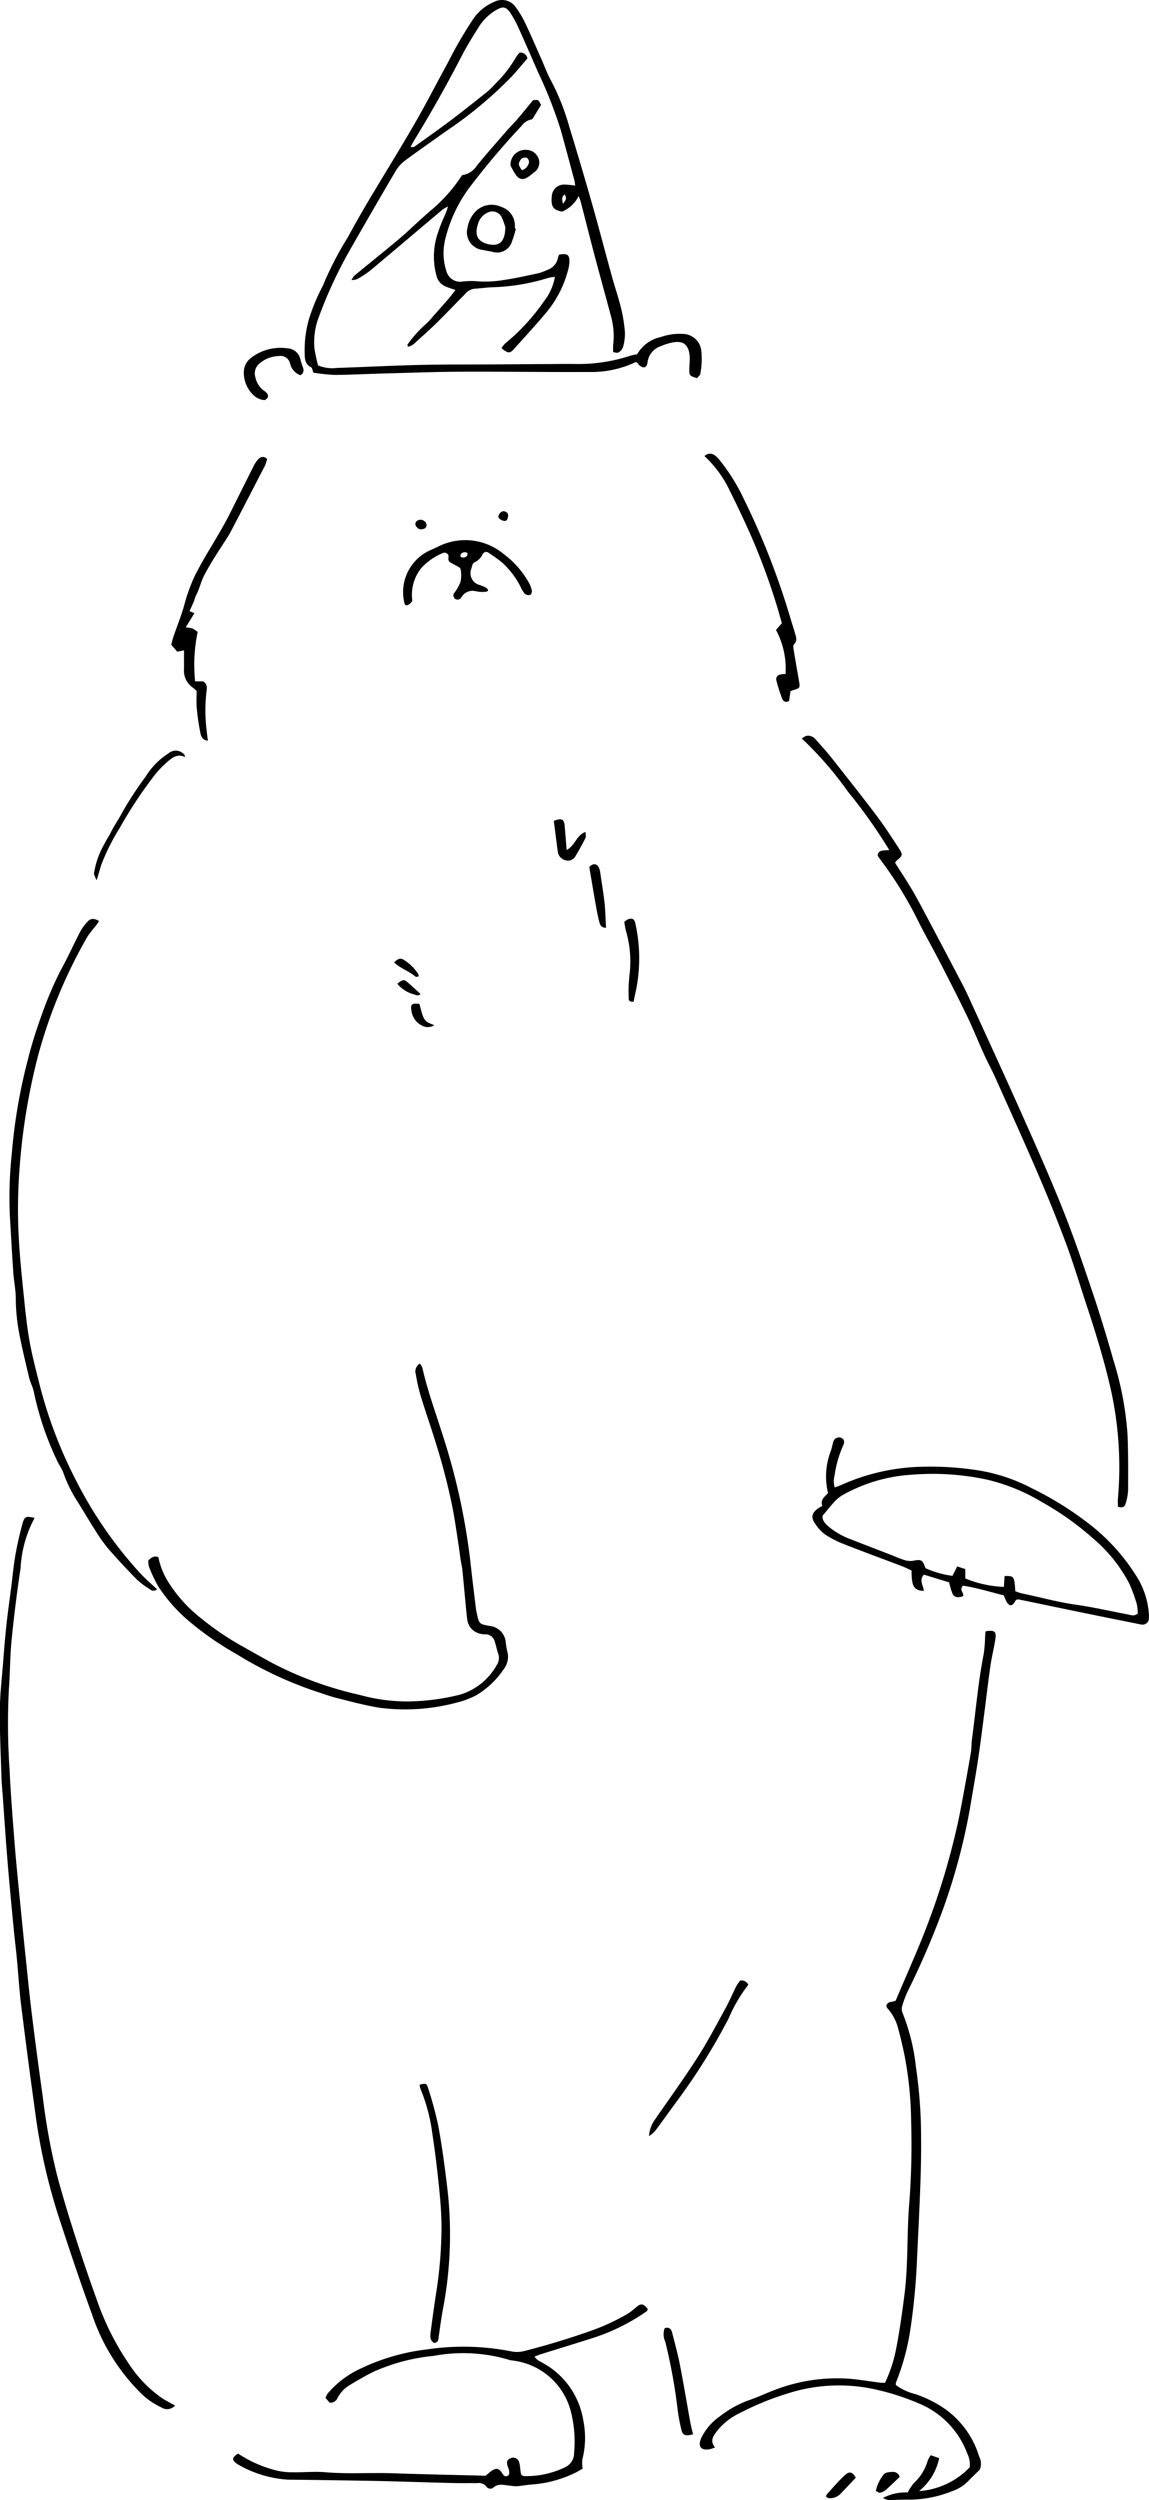 <svg xmlns="http://www.w3.org/2000/svg" width="68.036" height="147.973" viewBox="0 0 68.036 147.973">
  <g id="Group_1027" data-name="Group 1027" transform="translate(-130.243 -90.717)">
    <path id="Path_689" data-name="Path 689" d="M228.9,102.321a1.925,1.925,0,0,1-.979.921c-.537-.1-.667-.292-.612-.917a.728.728,0,0,1,.779-.682c.187,0,.374.032.608.054-.018-.117-.025-.214-.049-.305-.267-.994-.53-1.99-.807-2.982A26.436,26.436,0,0,0,226.5,95c-.383-.879-.767-1.759-1.161-2.633a6.222,6.222,0,0,0-.447-.83c-.284-.438-.47-.471-.908-.206a2.989,2.989,0,0,0-1,.983c-.341.549-.691,1.1-.986,1.67q-1.31,2.543-2.8,4.98c-.082.132-.152.271-.256.46.11-.007.183.01.223-.019.695-.5,1.393-.988,2.075-1.5.7-.525,1.382-1.066,2.062-1.611a4.667,4.667,0,0,0,.688-.643,7.15,7.15,0,0,0,1.184-1.522,1.528,1.528,0,0,1,.235-.3.427.427,0,0,1,.458.344c-.281.326-.578.686-.891,1.032a24.184,24.184,0,0,1-3.936,3.282c-.822.593-1.659,1.165-2.471,1.771a2.145,2.145,0,0,0-.534.63q-1.355,2.305-2.68,4.628a26.176,26.176,0,0,0-1.832,3.942,4.155,4.155,0,0,0-.265,1.906,9.5,9.5,0,0,0,.212.98,2.212,2.212,0,0,0,1.125.149c1.625-.051,3.25-.139,4.875-.177,1.45-.035,2.9-.022,4.353-.031l2.78-.019c.664,0,1.329-.011,1.993-.009a9.852,9.852,0,0,0,3.356-.483,3.321,3.321,0,0,1,.412-.09,2.111,2.111,0,0,1,1.4-1.019,3.343,3.343,0,0,1,1.288-.185,1.115,1.115,0,0,1,1.11.987,4.792,4.792,0,0,1-.053,1.356c-.007.1-.133.189-.2.275-.446-.139-.46-.153-.457-.527,0-.157.019-.314.022-.472a2.492,2.492,0,0,0-.011-.416c-.087-.573-.373-.8-.943-.706a3.3,3.3,0,0,0-.75.226,1.156,1.156,0,0,0-.791.956c-.043.338-.239.389-.5.164-.038-.033-.057-.088-.093-.126a.4.4,0,0,0-.1-.054,6.075,6.075,0,0,1-2.785.59c-2.518.013-5.037-.027-7.555-.016-1.555.007-3.109.067-4.663.108-.944.025-1.887.077-2.831.082a11.091,11.091,0,0,1-1.258-.133c-.051-.124-.065-.284-.141-.322-.374-.188-.37-.531-.377-.859a6.668,6.668,0,0,1,.278-2.069,11.65,11.65,0,0,1,.719-1.738,2.826,2.826,0,0,0,.134-.284,19.223,19.223,0,0,1,1.423-2.738q.575-1.059,1.189-2.1c.919-1.547,1.872-3.075,2.772-4.633.691-1.195,1.317-2.427,1.982-3.637a24.66,24.66,0,0,1,1.5-2.577,2.834,2.834,0,0,1,1.251-1,.991.991,0,0,1,1.257.336,5.724,5.724,0,0,1,.541.9c.324.678.619,1.369.925,2.055.214.479.392.977.645,1.434a13.706,13.706,0,0,1,1.054,2.679q.692,2.255,1.339,4.525c.411,1.445.789,2.9,1.189,4.349.172.623.386,1.236.538,1.863a8.943,8.943,0,0,1,.229,1.445,2.832,2.832,0,0,1-.121.876.594.594,0,0,1-.266.3c-.066.041-.188-.006-.31-.016a3.434,3.434,0,0,1,0-.438,4.337,4.337,0,0,0-.137-1.715c-.307-1.166-.635-2.326-.943-3.492-.286-1.081-.558-2.166-.838-3.249C229,102.567,228.961,102.477,228.9,102.321Zm-.926.46c.215-.3.215-.3.1-.56C227.894,102.356,227.9,102.521,227.977,102.782Z" transform="translate(-64.393)"/>
    <path id="Path_690" data-name="Path 690" d="M336.506,531.873c.515-.085.646,0,.584.428-.079.552-.225,1.094-.3,1.646-.136.932-.241,1.869-.363,2.8s-.237,1.871-.378,2.8c-.144.95-.317,1.895-.474,2.842a36.375,36.375,0,0,1-1.619,6.015,47.927,47.927,0,0,1-2.055,4.763,6.119,6.119,0,0,0-.346.932.651.651,0,0,0,.052.4,12.068,12.068,0,0,1,.773,3.142,29.259,29.259,0,0,1,.294,3.285c.023,1.066.021,2.133-.013,3.2-.053,1.66-.139,3.318-.218,4.977a38.259,38.259,0,0,1-.372,3.963,14.009,14.009,0,0,1-.876,3.281.475.475,0,0,0,0,.137,3.285,3.285,0,0,0,1.149.534,6.96,6.96,0,0,1,1.811.916,5.354,5.354,0,0,1,1.968,2.772.936.936,0,0,1,.044.78c-.273.27-.488.472-.692.686a2.415,2.415,0,0,1-.97.6,6.833,6.833,0,0,1-2.451.492c-.436-.01-.873.024-1.309.024a1.124,1.124,0,0,1-.316-.124,2.912,2.912,0,0,1,1.465-.324,3.08,3.08,0,0,1,.376-.565,2.9,2.9,0,0,0,.812-1.323,1.845,1.845,0,0,1,.176-.316l.5.175a3.379,3.379,0,0,1-1.191,1.948,4.563,4.563,0,0,0,3-1.411,1.456,1.456,0,0,0-.146-.813,5.134,5.134,0,0,0-2.822-2.945,14.665,14.665,0,0,0-2.637-.852,9.944,9.944,0,0,0-5.225.259,16.96,16.96,0,0,0-2.807,1.156,3.779,3.779,0,0,0-1.342,1.072c-.208.283-.422.573-.1.948a2.066,2.066,0,0,1-.335.114c-.509.071-.682-.16-.5-.633a3.316,3.316,0,0,1,1.1-1.306,6.247,6.247,0,0,1,1.88-1.017c.508-.184,1-.418,1.5-.6a10.241,10.241,0,0,1,4.27-.623c.608.045,1.211.153,1.817.229.1.013.205.011.329.017a8.379,8.379,0,0,0,.665-2.039c.208-1.061.355-2.133.492-3.208.228-1.794.13-3.6.282-5.389a45.293,45.293,0,0,0,.111-4.82,21.827,21.827,0,0,0-.388-3.908c-.109-.53-.23-1.058-.374-1.58a2.771,2.771,0,0,0-.622-1.2.642.642,0,0,1-.087-.163c.077-.309.355-.2.559-.319.04-.1.091-.223.146-.35.314-.733.632-1.466.943-2.2.2-.464.393-.93.578-1.4a43.026,43.026,0,0,0,2.006-6.544c.119-.545.221-1.094.322-1.643.158-.857.314-1.714.458-2.573.04-.24.024-.489.057-.731.229-1.694.367-3.4.7-5.081a8.336,8.336,0,0,0,.079-.938C336.478,532.136,336.493,532,336.506,531.873Z" transform="translate(-147.904 -344.605)"/>
    <path id="Path_691" data-name="Path 691" d="M132.292,501.088a7.1,7.1,0,0,0-.833,2.994q-.317,2.1-.526,4.212c-.1.973-.09,1.955-.164,2.931a39.538,39.538,0,0,0,.042,4.769c.065,1.465.188,2.929.3,4.391.09,1.132.206,2.262.317,3.392s.224,2.258.342,3.386c.116,1.112.225,2.226.363,3.336q.3,2.419.64,4.833a38.37,38.37,0,0,0,.855,4.689c.327,1.214.694,2.418,1.077,3.616q.6,1.869,1.266,3.716a15.893,15.893,0,0,0,1.922,3.83,7.278,7.278,0,0,0,1.964,2.016c.229.146.473.27.75.425a.616.616,0,0,1-.8.116,4.292,4.292,0,0,1-1.163-.789,11.808,11.808,0,0,1-2.948-4.712c-.725-1.984-1.391-3.99-2.046-6a35.1,35.1,0,0,1-1.337-6.08q-.432-3.112-.818-6.231c-.113-.917-.167-1.841-.254-2.761-.056-.591-.132-1.18-.188-1.771-.124-1.3-.251-2.606-.358-3.911-.11-1.336-.2-2.674-.294-4.011-.023-.313-.058-.626-.068-.939-.04-1.344-.107-2.688-.1-4.031.009-.976.121-1.952.2-2.927.056-.73.116-1.46.195-2.187.081-.743.187-1.484.282-2.226.082-.639.139-1.283.252-1.917s.257-1.264.432-1.884C131.706,500.992,131.8,500.979,132.292,501.088Z" transform="translate(0 -320.533)"/>
    <path id="Path_692" data-name="Path 692" d="M365.939,335.365c0-.15-.012-.32,0-.489a21.212,21.212,0,0,0-.434-6.51c-.378-1.652-.875-3.272-1.407-4.881-.4-1.211-.765-2.435-1.207-3.63-.509-1.375-1.06-2.736-1.639-4.083-.827-1.926-1.692-3.836-2.549-5.749-.228-.51-.5-1-.727-1.512-.325-.714-.614-1.445-.954-2.151-.516-1.069-1.056-2.127-1.6-3.183-.4-.776-.832-1.536-1.23-2.314a23.156,23.156,0,0,0-2.319-3.8c-.064-.081-.117-.171-.166-.243.074-.388.4-.268.69-.325a30.46,30.46,0,0,0-2.444-3.45,20.9,20.9,0,0,0-2.736-3.152c.131-.072.21-.148.3-.158a.585.585,0,0,1,.515.208c.312.354.635.7.927,1.07.9,1.138,1.8,2.275,2.675,3.432.463.612.881,1.259,1.3,1.9.294.451.28.459-.125.807a.461.461,0,0,0-.063.107c.312.491.638.985.943,1.492.243.4.467.82.689,1.236q1.13,2.128,2.25,4.262c.163.309.322.621.467.939,1.074,2.352,2.157,4.7,3.209,7.061.818,1.835,1.635,3.671,2.379,5.536.64,1.605,1.2,3.245,1.751,4.883.446,1.324.853,2.662,1.233,4.006a19.2,19.2,0,0,1,.838,4.368c.049,1.117.04,2.236.036,3.355a3.074,3.074,0,0,1-.142.771C366.348,335.365,366.21,335.463,365.939,335.365Z" transform="translate(-169.5 -155.471)"/>
    <path id="Path_693" data-name="Path 693" d="M208.3,724.193c.157-.131.244-.218.346-.284.307-.2.446-.167.658.173.094.15.191.188.351.086.1-.187.008-.361-.051-.543-.084-.258-.028-.384.176-.47a.361.361,0,0,1,.5.231,1.355,1.355,0,0,1,.058.306c.018.121.027.243.045.364a.411.411,0,0,0,.053.1c.036.017.082.059.128.058a5.254,5.254,0,0,0,2.387-.5.928.928,0,0,0,.587-.891,7.2,7.2,0,0,0-.208-2.492,4.049,4.049,0,0,0-3.449-2.959.8.8,0,0,1-.154-.027,9.53,9.53,0,0,0-4.506-.246,11.355,11.355,0,0,0-3.536.928c-.487.233-.952.513-1.417.789a1.937,1.937,0,0,0-.723.744.473.473,0,0,1-.477.314l-.252-.291a1.541,1.541,0,0,1,.121-.247,5.648,5.648,0,0,1,2.038-1.521,12.337,12.337,0,0,1,3.861-1.1,14.574,14.574,0,0,1,5.006.122,1.7,1.7,0,0,0,.769-.031q1.952-.5,3.851-1.166a12.718,12.718,0,0,0,2.279-1.052,4.367,4.367,0,0,0,.492-.387c.279-.225.407-.2.671.134-.023.041-.036.1-.073.127a11.958,11.958,0,0,1-3.081,1.545c-1.064.343-2.135.665-3.2,1-.112.035-.22.081-.353.13.138.239.368.3.554.421a4.675,4.675,0,0,1,1.934,2.08,4.8,4.8,0,0,1,.4,1.293,5.177,5.177,0,0,1-.057,2.288,1.741,1.741,0,0,0,.018.549,5.425,5.425,0,0,1-1.157.549,6.8,6.8,0,0,1-1.944.4c-.277.029-.551.079-.828.1a2.466,2.466,0,0,1-.358-.036c-.338-.021-.683-.165-1,.11a.279.279,0,0,1-.419-.062.564.564,0,0,0-.513-.2c-.525,0-1.05.006-1.574-.007-1.363-.033-2.726-.081-4.09-.113-1.083-.025-2.167-.038-3.25-.055-.786-.012-1.572-.019-2.358-.03a6.78,6.78,0,0,1-2.884-.877.837.837,0,0,1-.131-.086c-.28-.211-.262-.35.1-.58a7.3,7.3,0,0,0,2.215.987,3.828,3.828,0,0,0,1.028.119c.645.013,1.3-.058,1.937,0,1.328.112,2.656.014,3.983.06C204.639,724.109,206.474,724.145,208.3,724.193Z" transform="translate(-49.3 -486.947)"/>
    <path id="Path_694" data-name="Path 694" d="M356.687,488.623c-.59-.04-.727-.279-.719-1.207-.168-.077-.351-.175-.542-.248-1.158-.441-2.322-.866-3.475-1.32a5.985,5.985,0,0,1-1.112-.572,2.411,2.411,0,0,1-.564-.609c-.284-.391-.234-.637.151-.927a2.83,2.83,0,0,1,.258-.152c-.147-.359.147-.547.336-.757a4.176,4.176,0,0,1,.163-2.49c.065-.18.093-.372.151-.555a.346.346,0,0,1,.457-.229c.163.056.234.226.134.433a6.7,6.7,0,0,0-.52,1.807,1.292,1.292,0,0,0,.01.7c.151-.057.28-.1.4-.153a12.363,12.363,0,0,1,4.508-1.064,18.448,18.448,0,0,1,3.6.207,10.317,10.317,0,0,1,3.117,1.034,19.428,19.428,0,0,1,3.669,2.315,11.75,11.75,0,0,1,2.5,2.8,4.793,4.793,0,0,1,.8,2.25,1.9,1.9,0,0,1,.009.365.372.372,0,0,1-.426.362,1.287,1.287,0,0,1-.205-.038c-1.044-.211-2.088-.419-3.13-.633-1.3-.267-2.6-.539-3.895-.807a.935.935,0,0,0-.148-.009c-.035.025-.074.038-.089.065-.191.347-.356.37-.537.064a3.379,3.379,0,0,1-.16-.37c-.8-.2-1.613-.454-2.42-.575-.247.255.078.422.012.619-.283.109-.519.081-.623-.128a4.177,4.177,0,0,1-.207-.687l-1.494-.456C356.387,487.995,356.674,488.288,356.687,488.623Zm5.422.014a2.8,2.8,0,0,0,.352.123c1.075.221,2.132.521,3.224.675,1.036.146,2.058.385,3.088.578.182.034.373.136.588-.061a2.813,2.813,0,0,0-.066-.579,8.741,8.741,0,0,0-.457-1.224,8.943,8.943,0,0,0-2.166-2.671,17.064,17.064,0,0,0-2.989-2.116,11.3,11.3,0,0,0-3.29-1.337,15.34,15.34,0,0,0-4.435-.28,9.489,9.489,0,0,0-4.086,1.21,2.006,2.006,0,0,0-.446.357c-.245.264-.468.548-.727.855-.038.279.158.48.374.664a4.537,4.537,0,0,0,1.318.745c.845.33,1.692.655,2.538.983a6.411,6.411,0,0,0,.636.243,1.146,1.146,0,0,0,.5.034c.477-.094.546-.065.723.438a5.6,5.6,0,0,0,1.6.454l.28-.558.479.158v.555a6.671,6.671,0,0,0,2.285.5l.042-.642c.464-.016.536.029.588.366C362.088,488.274,362.093,488.447,362.109,488.637Z" transform="translate(-171.746 -303.744)"/>
    <path id="Path_695" data-name="Path 695" d="M170.383,471.159c.173-.149.322-.3.594-.186a4.463,4.463,0,0,0,.564,1.43,8.42,8.42,0,0,0,1.991,2.206,16.832,16.832,0,0,0,2.519,1.694c.547.31,1.1.619,1.647.92a21.2,21.2,0,0,0,5.2,1.9,10.708,10.708,0,0,0,2.741.388,13.278,13.278,0,0,0,3.217-.408,3.71,3.71,0,0,0,2.15-1.734.755.755,0,0,0,.09-.7c-.083-.228-.121-.473-.2-.7a.566.566,0,0,0-.583-.434,1.079,1.079,0,0,1-.41-.073.955.955,0,0,1-.621-.724c-.032-.172-.049-.346-.066-.52-.08-.834-.156-1.669-.239-2.5-.019-.19-.068-.377-.1-.567-.043-.293-.075-.587-.12-.88-.113-.725-.213-1.452-.35-2.172a36.991,36.991,0,0,0-.959-3.749c-.292-.969-.632-1.924-.928-2.892a11,11,0,0,1-.3-1.324.531.531,0,0,1,.243-.62.949.949,0,0,1,.146.244c.3,1.334.771,2.614,1.181,3.914a38.794,38.794,0,0,1,1.664,7.568c.1.938.219,1.874.331,2.81.01.086.034.172.052.257.131.612.144.625.767.735a1.059,1.059,0,0,1,.943.973,4.61,4.61,0,0,0,.088.514,1.211,1.211,0,0,1-.223,1.092,5.092,5.092,0,0,1-1.628,1.532,5.17,5.17,0,0,1-1.122.42,11.791,11.791,0,0,1-4.622.305c-.859-.143-1.7-.371-2.55-.585-.438-.111-.861-.281-1.295-.413a22.709,22.709,0,0,1-4.628-2.194,18.151,18.151,0,0,1-2.591-1.775,9.586,9.586,0,0,1-2-2.2,8.242,8.242,0,0,1-.557-1.184A1.27,1.27,0,0,1,170.383,471.159Z" transform="translate(-31.357 -288.091)"/>
    <path id="Path_696" data-name="Path 696" d="M138.1,339.41c-.082.123-.139.218-.206.306a5.9,5.9,0,0,0-.479.616,29.571,29.571,0,0,0-2.923,7.049,37.083,37.083,0,0,0-1.091,6.609,31.346,31.346,0,0,0-.049,4.191c.053,1.029.157,2.056.261,3.082.1.955.188,1.914.348,2.859.146.859.365,1.708.579,2.554a26.552,26.552,0,0,0,2.144,5.732,24.648,24.648,0,0,0,3.886,5.636c.3.314.628.6.969.916a.307.307,0,0,1-.4.018,4.982,4.982,0,0,1-.794-.593c-.6-.607-1.179-1.23-1.735-1.874a9.616,9.616,0,0,1-.778-1.113c-.335-.522-.648-1.058-.977-1.584a8.071,8.071,0,0,1-.859-1.729c-.086-.259-.265-.486-.378-.738a18.03,18.03,0,0,1-1.374-4.056c-.054-.288-.209-.555-.278-.841-.2-.849-.41-1.7-.575-2.557a11.472,11.472,0,0,1-.219-2.131c0-.52-.112-1.039-.147-1.561-.078-1.132-.138-2.265-.207-3.4a24.906,24.906,0,0,1,.122-3.664,32.216,32.216,0,0,1,.947-5.521,25.312,25.312,0,0,1,.768-2.5,21.514,21.514,0,0,1,1.2-2.837c.413-.744.759-1.525,1.154-2.28a2.719,2.719,0,0,1,.44-.578C137.61,339.253,137.813,339.232,138.1,339.41Z" transform="translate(-1.995 -194.18)"/>
    <path id="Path_697" data-name="Path 697" d="M234.276,132.448a1.313,1.313,0,0,1,.2-.266,12.212,12.212,0,0,0,2.331-2.536,3.171,3.171,0,0,0,.628-1.416,2.345,2.345,0,0,0-.369.051,12.139,12.139,0,0,1-3.3.56c-.366.013-.73.068-1.1.089a.812.812,0,0,0-.534.3c-.555.558-1.1,1.13-1.657,1.682-.423.416-.867.81-1.307,1.209a.793.793,0,0,1-.436.24c-.014-.063-.039-.11-.026-.125a7.147,7.147,0,0,1,1-1.137,3.817,3.817,0,0,0,.506-.526q.471-.525.934-1.059c.133-.154.254-.319.4-.51-.226-.079-.393-.126-.551-.195a.912.912,0,0,1-.58-.684,4.279,4.279,0,0,1,.1-2.525,9.8,9.8,0,0,1,.423-1.063,4.015,4.015,0,0,0,.167-.477,2.526,2.526,0,0,0-.317.182c-1.431,1.2-2.856,2.417-4.292,3.616a6.111,6.111,0,0,1-.788.514,1.039,1.039,0,0,1-.317.044,1.311,1.311,0,0,1,.169-.258c.874-.721,1.759-1.429,2.627-2.157.454-.38.88-.793,1.321-1.19.22-.2.442-.4.666-.588a9.2,9.2,0,0,0,1.766-2.017,1.212,1.212,0,0,0,.876-.565c.573-.7,1.174-1.378,1.768-2.061.218-.25.454-.484.67-.736.294-.343.576-.7.884-1.07.318-.039.318-.039.476.279l-.517.846a.971.971,0,0,0-.642.4,44.854,44.854,0,0,0-3.11,3.685,8.438,8.438,0,0,0-1.392,2.974,3.432,3.432,0,0,0,.053,1.915.841.841,0,0,0,.954.632,4.466,4.466,0,0,1,.977-.007,6.613,6.613,0,0,0,1.462-.084c.689-.1,1.372-.255,2.054-.4a3.189,3.189,0,0,0,.54-.2.939.939,0,0,0,.624-.718,1.022,1.022,0,0,1,.069-.183c.486-.089.618,0,.609.426a2.091,2.091,0,0,1-.073.464,6.526,6.526,0,0,1-1.373,2.626c-.6.707-1.226,1.389-1.846,2.077C234.771,132.771,234.646,132.762,234.276,132.448Z" transform="translate(-74.335 -21.124)"/>
    <path id="Path_698" data-name="Path 698" d="M178,227.617h.476c.25.155.225.371.2.58a9.563,9.563,0,0,0,.009,2.354c.02.185.044.369.068.573-.341-.029-.407-.275-.448-.481a14.285,14.285,0,0,1-.21-1.448c-.031-.329-.006-.663-.006-1.009a2.386,2.386,0,0,0-.233-.208,1.2,1.2,0,0,1-.515-1.085c0-.363,0-.726,0-1.116l-.4.082-.354-.412c.033-.125.061-.259.1-.388.217-.662.487-1.3.675-1.98a10.24,10.24,0,0,1,.622-1.722c.654-1.293,1.414-2.368,2.067-3.661.48-.951.95-1.907,1.431-2.857a1.587,1.587,0,0,1,.268-.383.328.328,0,0,1,.511,0,2.462,2.462,0,0,1-.131.4c-.7,1.351-1.393,2.7-2.1,4.047-.5.8-1,1.5-1.481,2.415-.2.368-.3.849-.5,1.218-.056.106-.076.231-.123.343-.069.168-.147.332-.257.578l.286.126-.516.838a2.052,2.052,0,0,1,.4.064,1.908,1.908,0,0,1,.312.2A9.479,9.479,0,0,0,178,227.617Zm-.939-3.068-.022.03.032.007Z" transform="translate(-36.202 -96.571)"/>
    <path id="Path_699" data-name="Path 699" d="M320.9,213.593a.464.464,0,0,1,.639-.022,1.824,1.824,0,0,1,.322.34,11.423,11.423,0,0,1,1.372,2.225,44.449,44.449,0,0,1,2.745,7.014c.089.3.191.6.275.9.064.231.168.463-.053.687-.054.055-.038.2-.022.3.1.62.211,1.238.318,1.856.074.426.065.439-.379.561a.927.927,0,0,0-.123.059l-.081.561a.25.25,0,0,1-.409-.119,9.414,9.414,0,0,1-.35-1.094.282.282,0,0,1,.247-.343,2.644,2.644,0,0,1,.3-.029,4.841,4.841,0,0,0-.567-2.605l.349-.4c-.109-.375-.215-.777-.342-1.173a38.454,38.454,0,0,0-1.577-4.213c-.368-.81-.744-1.617-1.145-2.411A6.638,6.638,0,0,0,320.9,213.593Z" transform="translate(-148.943 -95.882)"/>
    <path id="Path_700" data-name="Path 700" d="M244.4,239.815c-.056.066-.237.072-.332.071a2.285,2.285,0,0,1-.416-.048.749.749,0,0,0-.814.343c-.017.024-.035.047-.056.071a.246.246,0,0,1-.308.055l0,0a.246.246,0,0,1-.082-.352,2.759,2.759,0,0,0,.375-.655,1.92,1.92,0,0,0,.021-.692.24.24,0,0,0-.126-.2l-.483-.261a.238.238,0,0,1-.126-.174.368.368,0,0,1,.006-.136.237.237,0,0,0-.32-.26,3.52,3.52,0,0,0-1.321.929,2.543,2.543,0,0,0-.506,1.866c.006.116-.2.282-.315.307l-.054-.008c-.082-.02-.1-.134-.107-.181a2.716,2.716,0,0,1,1.657-3.123c.09-.052.192-.085.286-.132a3.554,3.554,0,0,1,3.938.4,5.481,5.481,0,0,1,1.486,1.674,1.682,1.682,0,0,1,.189.485c.018.082-.034.248-.087.263a.383.383,0,0,1-.321-.056,1.61,1.61,0,0,1-.248-.4,4.9,4.9,0,0,0-1.143-1.488c-.237-.19-.488-.361-.763-.551a.238.238,0,0,0-.351.088.94.94,0,0,1-.462.473.259.259,0,0,0-.139.153c-.026.082-.048.152-.065.224a.724.724,0,0,0,.521.982C244.082,239.553,244.415,239.631,244.4,239.815Zm-1.618-2.006c.157.094.437.018.4-.23C243.033,237.48,242.7,237.555,242.779,237.809Z" transform="translate(-85.258 -114.133)"/>
    <path id="Path_701" data-name="Path 701" d="M244.7,669.718c-.261-.139-.24-.394-.209-.633.1-.779.208-1.557.327-2.333a25.353,25.353,0,0,0,.316-3.863c0-.767-.061-1.537-.138-2.3-.109-1.078-.236-2.154-.4-3.225a10.583,10.583,0,0,0-.724-2.729.729.729,0,0,1-.029-.2c.343-.093.412-.084.489.175a22.019,22.019,0,0,1,.605,2.224c.216,1.167.377,2.345.517,3.524a23.5,23.5,0,0,1-.225,7.31c-.11.566-.181,1.139-.263,1.71C244.949,669.543,244.933,669.7,244.7,669.718Z" transform="translate(-88.748 -440.333)"/>
    <path id="Path_702" data-name="Path 702" d="M311.28,626.443a.44.44,0,0,1,.478.248,8.883,8.883,0,0,0-1.156,1.97,36.253,36.253,0,0,1-3.075,4.923c-.414.562-.818,1.132-1.235,1.692a1.529,1.529,0,0,1-.415.371,1.912,1.912,0,0,1,.325-.939c.859-1.242,1.745-2.467,2.561-3.738.6-.936,1.115-1.928,1.651-2.9.234-.427.422-.878.641-1.313A2.187,2.187,0,0,1,311.28,626.443Z" transform="translate(-137.204 -418.505)"/>
    <path id="Path_703" data-name="Path 703" d="M309.868,720.382c.315-.085.4.1.452.319.147.592.317,1.18.433,1.779.227,1.164.421,2.334.633,3.5.042.232.106.461.16.689-.477.117-.617.064-.7-.3a11,11,0,0,1-.229-1.287,32.339,32.339,0,0,0-.721-3.908A1.011,1.011,0,0,1,309.868,720.382Z" transform="translate(-140.264 -491.874)"/>
    <path id="Path_704" data-name="Path 704" d="M259.539,147.522a5.032,5.032,0,0,1-.224.741.925.925,0,0,1-1.209.621c-.172-.028-.344-.059-.514-.095a1.056,1.056,0,0,1-.914-1.333,1.777,1.777,0,0,1,.531-1,1.345,1.345,0,0,1,1.473-.215,1.157,1.157,0,0,1,.8,1.061c0,.07,0,.14,0,.21Zm-.619-.056a3.766,3.766,0,0,0-.216-.606.611.611,0,0,0-.842-.281,1.032,1.032,0,0,0-.575.7c-.175.546-.089,1.007.631,1.168.537.12.843-.057.957-.588C258.9,147.758,258.9,147.653,258.919,147.466Z" transform="translate(-98.75 -43.276)"/>
    <path id="Path_705" data-name="Path 705" d="M199.567,186.426a.97.97,0,0,1-.61-.692.579.579,0,0,0-.671-.441,1.8,1.8,0,0,0-1.106.413.759.759,0,0,0-.278.839,1.32,1.32,0,0,0,.447.751,1.255,1.255,0,0,1,.239.2.278.278,0,0,1,.056.231c-.043.079-.16.184-.226.172a1.144,1.144,0,0,1-.521-.2,1.828,1.828,0,0,1-.679-1.415,1.069,1.069,0,0,1,.449-.9,2.847,2.847,0,0,1,2.124-.55.826.826,0,0,1,.78.664,4.332,4.332,0,0,0,.16.5A.338.338,0,0,1,199.567,186.426Z" transform="translate(-51.538 -73.502)"/>
    <path id="Path_706" data-name="Path 706" d="M299.728,344.132c-.2.017-.289-.05-.291-.2,0-.243-.009-.487,0-.73.012-.261.034-.521.065-.781a6.476,6.476,0,0,0-.224-2.482c-.046-.167-.067-.34-.1-.533a.975.975,0,0,1,.251-.167c.244-.066.355.01.405.261a9.468,9.468,0,0,1,.049,3.9C299.828,343.646,299.777,343.9,299.728,344.132Z" transform="translate(-131.97 -194.126)"/>
    <path id="Path_707" data-name="Path 707" d="M280.879,314.154c.519-.289.574-.878,1.119-1.073,0,.15.036.274-.006.359-.179.358-.37.711-.579,1.052a.5.5,0,0,1-.573.273.6.6,0,0,1-.483-.494c-.087-.619-.161-1.24-.238-1.848.464-.174.606-.1.643.294C280.8,313.166,280.835,313.615,280.879,314.154Z" transform="translate(-117.082 -173.126)"/>
    <path id="Path_708" data-name="Path 708" d="M161.064,294.184c-.49-.222-.786.06-1.119.344a5.688,5.688,0,0,0-.765.832,25.634,25.634,0,0,0-1.982,3.013,12.443,12.443,0,0,0-1.1,2.2c-.077.226-.185.645-.272.9a2.506,2.506,0,0,1-.159-.369,4.86,4.86,0,0,1,.56-1.67c.139-.266.249-.457.386-.678.21-.462.514-.874.742-1.317a21.3,21.3,0,0,1,1.375-2.1,4.292,4.292,0,0,1,1.344-1.368.666.666,0,0,1,.947.072C161.042,294.07,161.042,294.112,161.064,294.184Z" transform="translate(-19.861 -158.661)"/>
    <path id="Path_709" data-name="Path 709" d="M290.7,328.253c-.308,0-.365-.2-.408-.378-.1-.389-.166-.784-.236-1.179-.119-.669-.229-1.339-.348-2.041.223-.235.46-.219.588.086a1.062,1.062,0,0,1,.061.254c.089.605.191,1.209.258,1.816C290.663,327.276,290.669,327.746,290.7,328.253Z" transform="translate(-124.571 -182.625)"/>
    <path id="Path_710" data-name="Path 710" d="M268.393,132.158a.878.878,0,0,1,.909-.919.79.79,0,0,1,.762.533.706.706,0,0,1-.3.819c-.094.077-.188.155-.287.225-.306.218-.543.206-.761-.083A4.114,4.114,0,0,1,268.393,132.158Zm.681.285a.566.566,0,0,0,.364-.325.284.284,0,0,0-.079-.4.3.3,0,0,0-.388.148C268.843,132.06,268.861,132.161,269.074,132.443Z" transform="translate(-107.922 -31.653)"/>
    <path id="Path_711" data-name="Path 711" d="M355.518,759.832c-.311.328-.618.653-.927.977a.885.885,0,0,1-.668.237c-.056,0-.112-.06-.175-.1a.672.672,0,0,1,.076-.156c.34-.369.667-.753,1.033-1.095C355.144,759.428,355.316,759.487,355.518,759.832Z" transform="translate(-174.6 -522.471)"/>
    <path id="Path_712" data-name="Path 712" d="M368.679,759.666c-.311.293-.578.558-.861.8a.635.635,0,0,1-.323.134c-.067.008-.145-.07-.23-.115a2.338,2.338,0,0,1,.413-.894c.116-.206.355-.207.556-.221A.411.411,0,0,1,368.679,759.666Z" transform="translate(-185.161 -522.35)"/>
    <path id="Path_713" data-name="Path 713" d="M241.987,362.218c.254,1.006.27,1.028.88,1.258a.724.724,0,0,1-.791-.009,1.131,1.131,0,0,1-.563-.84C241.44,362.246,241.529,362.164,241.987,362.218Z" transform="translate(-86.906 -212.083)"/>
    <path id="Path_714" data-name="Path 714" d="M236.9,350.272c.212-.231.4-.278.573-.151a2.608,2.608,0,0,1,.871.869c.012.024-.006.063-.015.129-.061-.005-.144.014-.181-.019C237.776,350.775,237.278,350.635,236.9,350.272Z" transform="translate(-83.318 -202.591)"/>
    <path id="Path_715" data-name="Path 715" d="M237.787,356.078c.225-.212.375-.274.522-.156.29.233.558.493.846.752-.135.154-.275.06-.39.027A1.9,1.9,0,0,1,237.787,356.078Z" transform="translate(-84.013 -207.131)"/>
    <path id="Path_716" data-name="Path 716" d="M242.7,231.694a.23.23,0,0,1,.038-.306.358.358,0,0,1,.576.191.21.21,0,0,1-.119.246.477.477,0,0,1-.189.051C242.879,231.874,242.814,231.835,242.7,231.694Z" transform="translate(-87.819 -109.827)"/>
    <path id="Path_717" data-name="Path 717" d="M265.178,229.446a.169.169,0,0,1-.04-.205c.107-.215.248-.28.415-.2.149.071.181.183.1.424a.168.168,0,0,1-.17.118A.564.564,0,0,1,265.178,229.446Z" transform="translate(-105.365 -108.032)"/>
  </g>
</svg>
